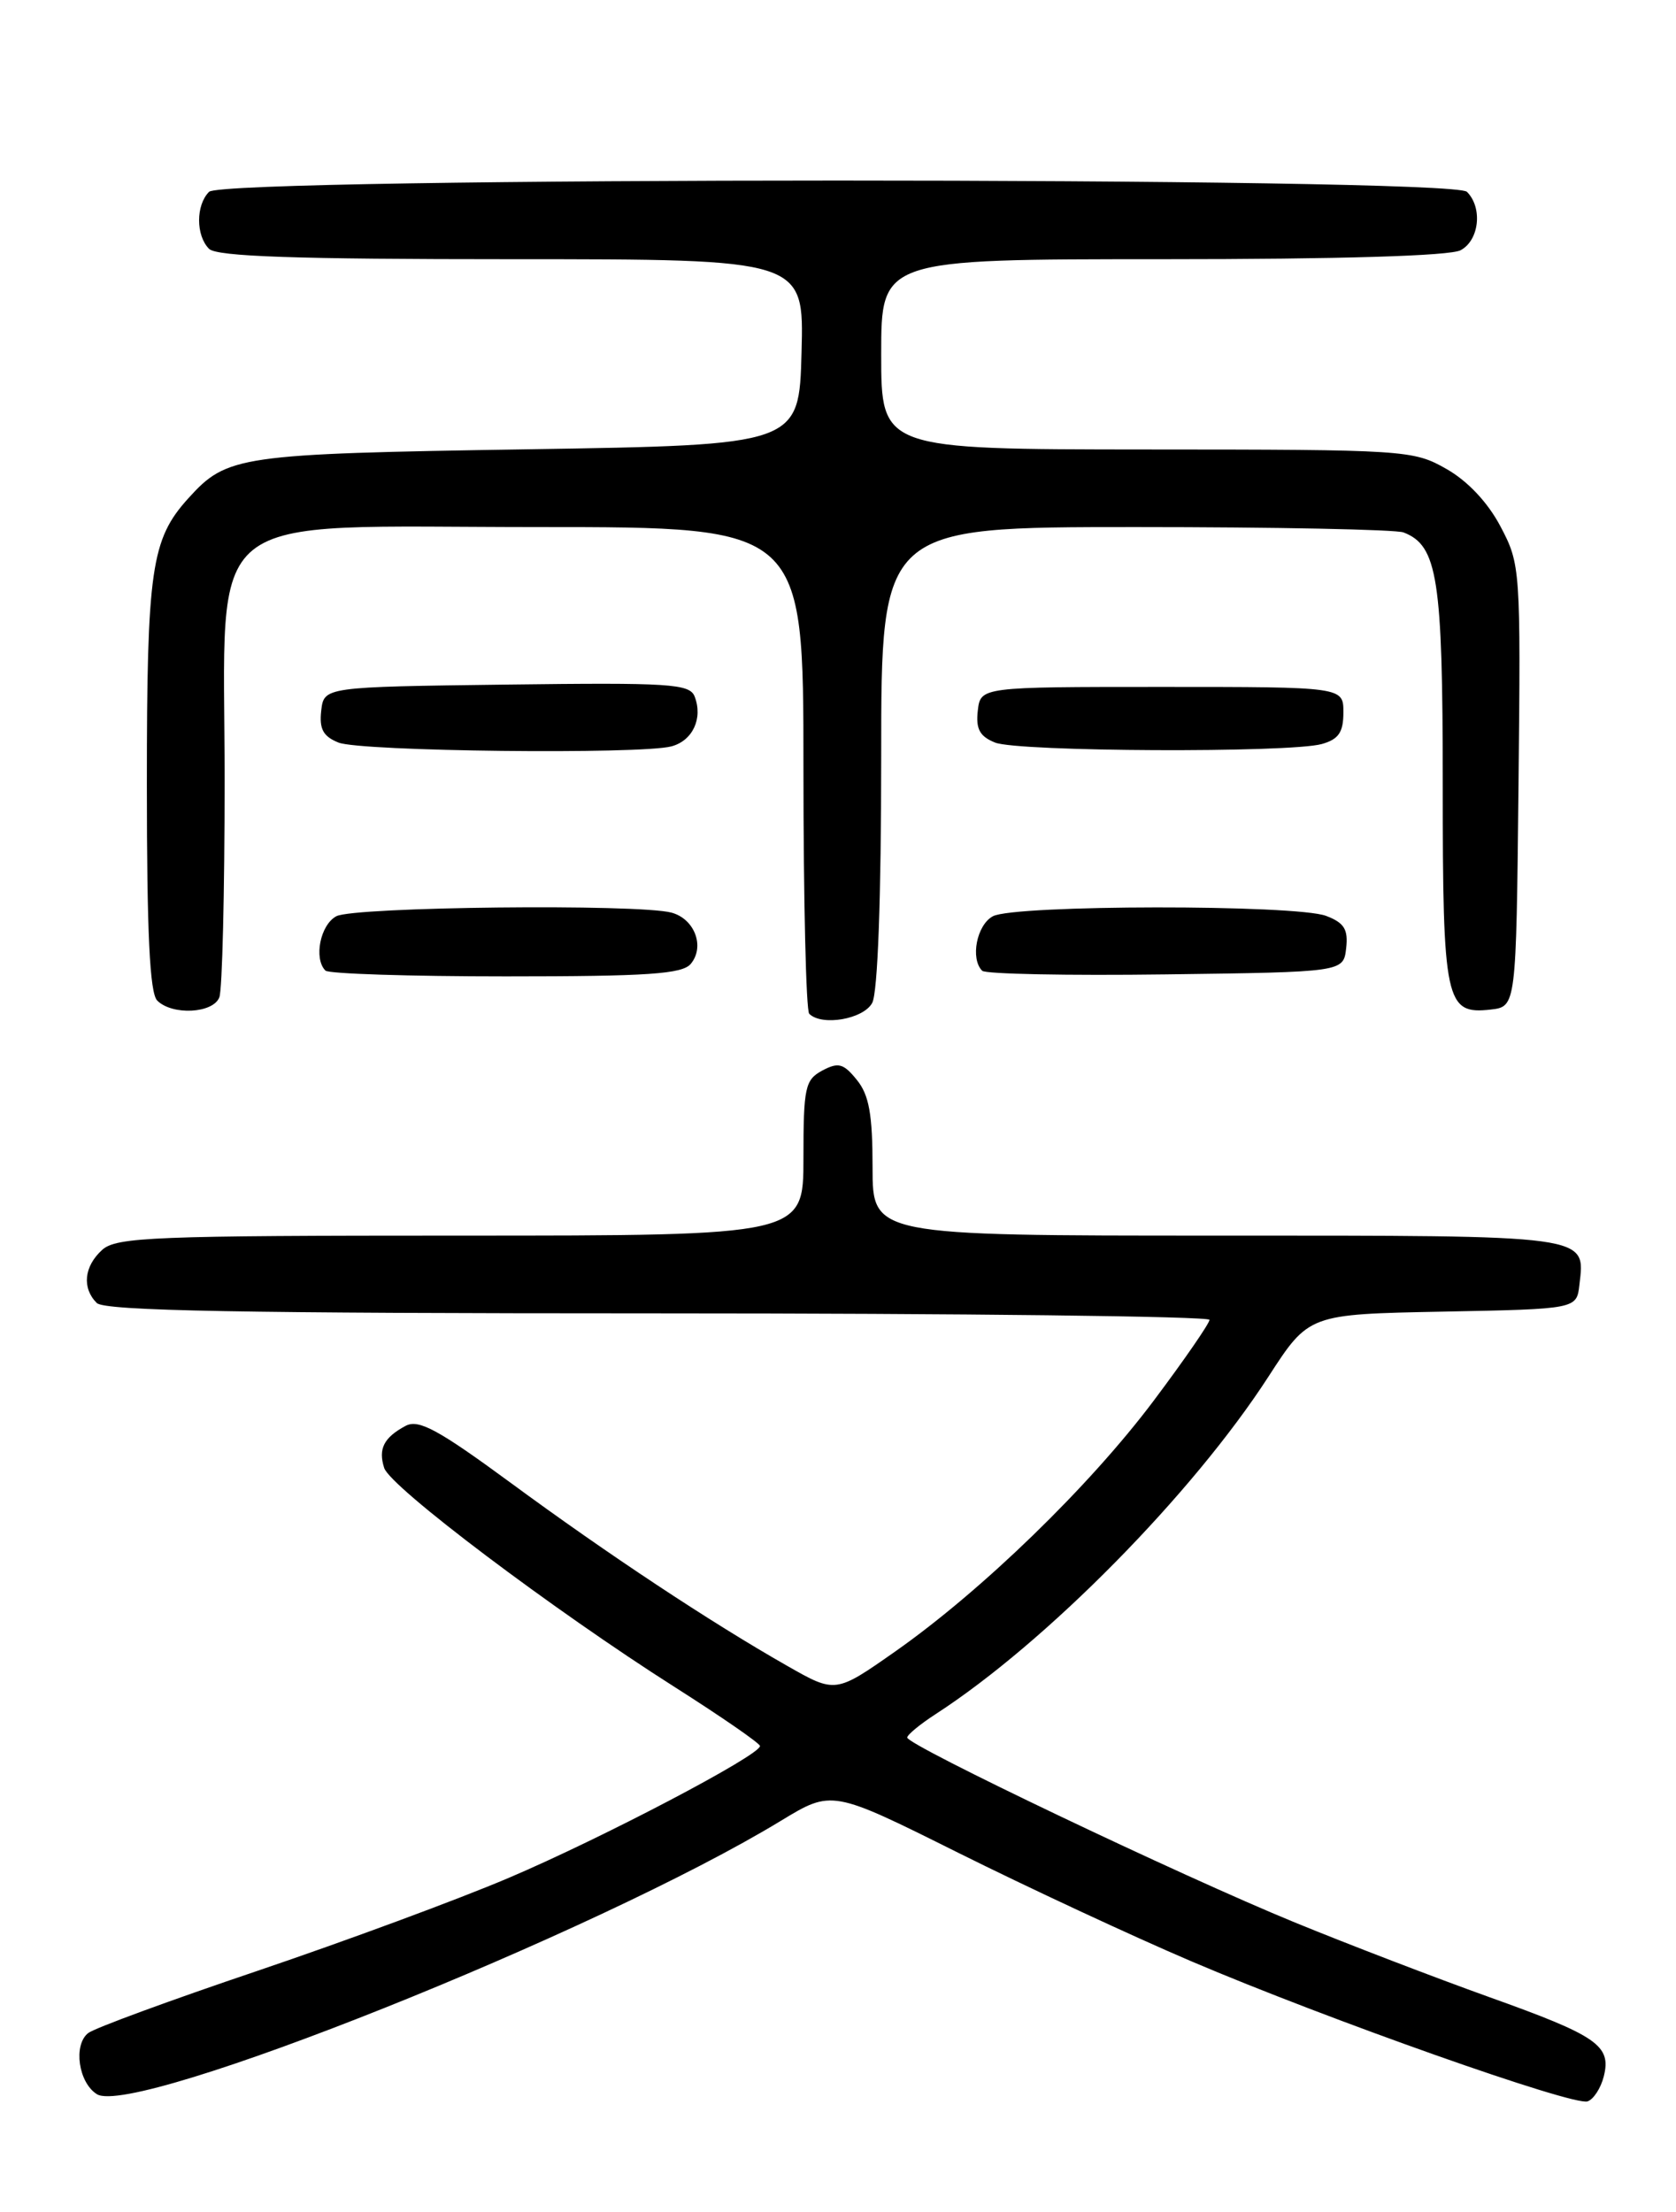 <?xml version="1.0" encoding="UTF-8" standalone="no"?>
<!DOCTYPE svg PUBLIC "-//W3C//DTD SVG 1.1//EN" "http://www.w3.org/Graphics/SVG/1.1/DTD/svg11.dtd" >
<svg xmlns="http://www.w3.org/2000/svg" xmlns:xlink="http://www.w3.org/1999/xlink" version="1.1" viewBox="0 0 194 256">
 <g >
 <path fill="currentColor"
d=" M 185.64 240.31 C 186.54 236.73 184.91 235.61 172.35 231.12 C 166.22 228.92 156.09 225.04 149.85 222.48 C 136.76 217.12 104.99 201.97 105.01 201.09 C 105.02 200.77 106.51 199.54 108.32 198.37 C 121.07 190.11 138.03 172.92 146.84 159.30 C 151.50 152.10 151.50 152.10 167.00 151.80 C 182.50 151.50 182.50 151.50 182.82 148.69 C 183.49 142.88 184.38 143.00 140.88 143.00 C 101.00 143.00 101.00 143.00 101.00 135.11 C 101.00 128.98 100.60 126.72 99.18 124.98 C 97.64 123.07 97.04 122.91 95.18 123.90 C 93.19 124.97 93.00 125.84 93.00 134.04 C 93.00 143.00 93.00 143.00 53.33 143.00 C 17.82 143.00 13.47 143.17 11.83 144.65 C 9.72 146.56 9.47 149.07 11.20 150.80 C 12.11 151.71 27.91 152.00 76.20 152.00 C 111.29 152.00 140.00 152.34 140.00 152.75 C 140.00 153.16 137.09 157.38 133.54 162.11 C 126.12 172.00 113.68 184.07 103.64 191.12 C 96.71 195.98 96.71 195.98 91.11 192.79 C 82.25 187.75 70.37 179.89 59.15 171.64 C 50.71 165.44 48.46 164.22 46.95 165.02 C 44.43 166.37 43.76 167.68 44.47 169.89 C 45.16 172.09 64.04 186.32 78.10 195.25 C 83.51 198.69 87.96 201.76 87.97 202.07 C 88.02 203.12 69.67 212.75 58.87 217.34 C 53.02 219.83 39.97 224.65 29.87 228.07 C 19.77 231.48 10.91 234.73 10.20 235.30 C 8.46 236.68 9.08 241.04 11.22 242.37 C 15.53 245.07 69.17 223.64 90.40 210.72 C 96.30 207.14 96.30 207.14 110.90 214.42 C 118.93 218.42 131.10 224.09 137.95 227.01 C 153.66 233.71 182.09 243.76 183.76 243.20 C 184.45 242.97 185.30 241.67 185.64 240.31 Z  M 100.96 116.07 C 101.60 114.87 102.00 103.97 102.00 87.57 C 102.00 61.00 102.00 61.00 131.42 61.00 C 147.60 61.00 161.56 61.28 162.46 61.62 C 166.41 63.14 167.00 66.93 167.00 90.76 C 167.00 116.00 167.31 117.43 172.55 116.84 C 175.50 116.50 175.50 116.50 175.77 90.94 C 176.03 65.81 175.99 65.30 173.69 60.94 C 172.23 58.16 169.88 55.66 167.42 54.27 C 163.60 52.09 162.72 52.03 132.75 52.02 C 102.00 52.00 102.00 52.00 102.00 41.00 C 102.00 30.00 102.00 30.00 134.57 30.00 C 155.10 30.00 167.85 29.62 169.07 28.96 C 171.23 27.81 171.64 24.04 169.80 22.20 C 168.06 20.46 25.94 20.46 24.20 22.20 C 22.66 23.74 22.66 27.26 24.20 28.80 C 25.09 29.69 34.25 30.00 59.23 30.00 C 93.07 30.00 93.07 30.00 92.78 40.75 C 92.50 51.50 92.50 51.50 61.00 52.00 C 27.57 52.53 26.28 52.72 21.79 57.68 C 17.50 62.42 17.00 65.86 17.00 90.77 C 17.00 107.97 17.33 114.93 18.20 115.80 C 19.94 117.54 24.68 117.29 25.39 115.42 C 25.73 114.55 26.00 103.26 26.00 90.34 C 26.00 58.27 22.61 61.00 62.42 61.00 C 93.00 61.00 93.00 61.00 93.00 88.83 C 93.00 104.14 93.30 116.97 93.67 117.33 C 95.13 118.79 99.95 117.95 100.96 116.07 Z  M 79.96 111.55 C 81.62 109.55 80.40 106.34 77.72 105.62 C 73.86 104.59 40.99 104.94 38.93 106.04 C 37.07 107.03 36.29 110.95 37.67 112.33 C 38.03 112.70 47.43 113.00 58.54 113.00 C 74.99 113.00 78.98 112.73 79.96 111.55 Z  M 155.82 109.75 C 156.07 107.56 155.60 106.80 153.50 106.00 C 150.00 104.67 117.43 104.70 114.93 106.04 C 113.06 107.04 112.29 110.95 113.69 112.35 C 114.06 112.73 123.63 112.92 134.94 112.77 C 155.50 112.50 155.50 112.50 155.82 109.75 Z  M 77.72 86.38 C 80.18 85.72 81.38 83.15 80.41 80.62 C 79.84 79.13 77.56 78.99 58.64 79.23 C 37.50 79.50 37.50 79.50 37.18 82.26 C 36.94 84.37 37.41 85.23 39.18 85.94 C 41.73 86.97 74.16 87.33 77.72 86.38 Z  M 153.00 86.11 C 154.95 85.56 155.50 84.75 155.50 82.45 C 155.50 79.50 155.50 79.50 134.50 79.50 C 113.50 79.50 113.50 79.50 113.18 82.26 C 112.94 84.37 113.41 85.23 115.18 85.94 C 117.85 87.01 149.25 87.15 153.00 86.11 Z "/>
</g>
</svg>